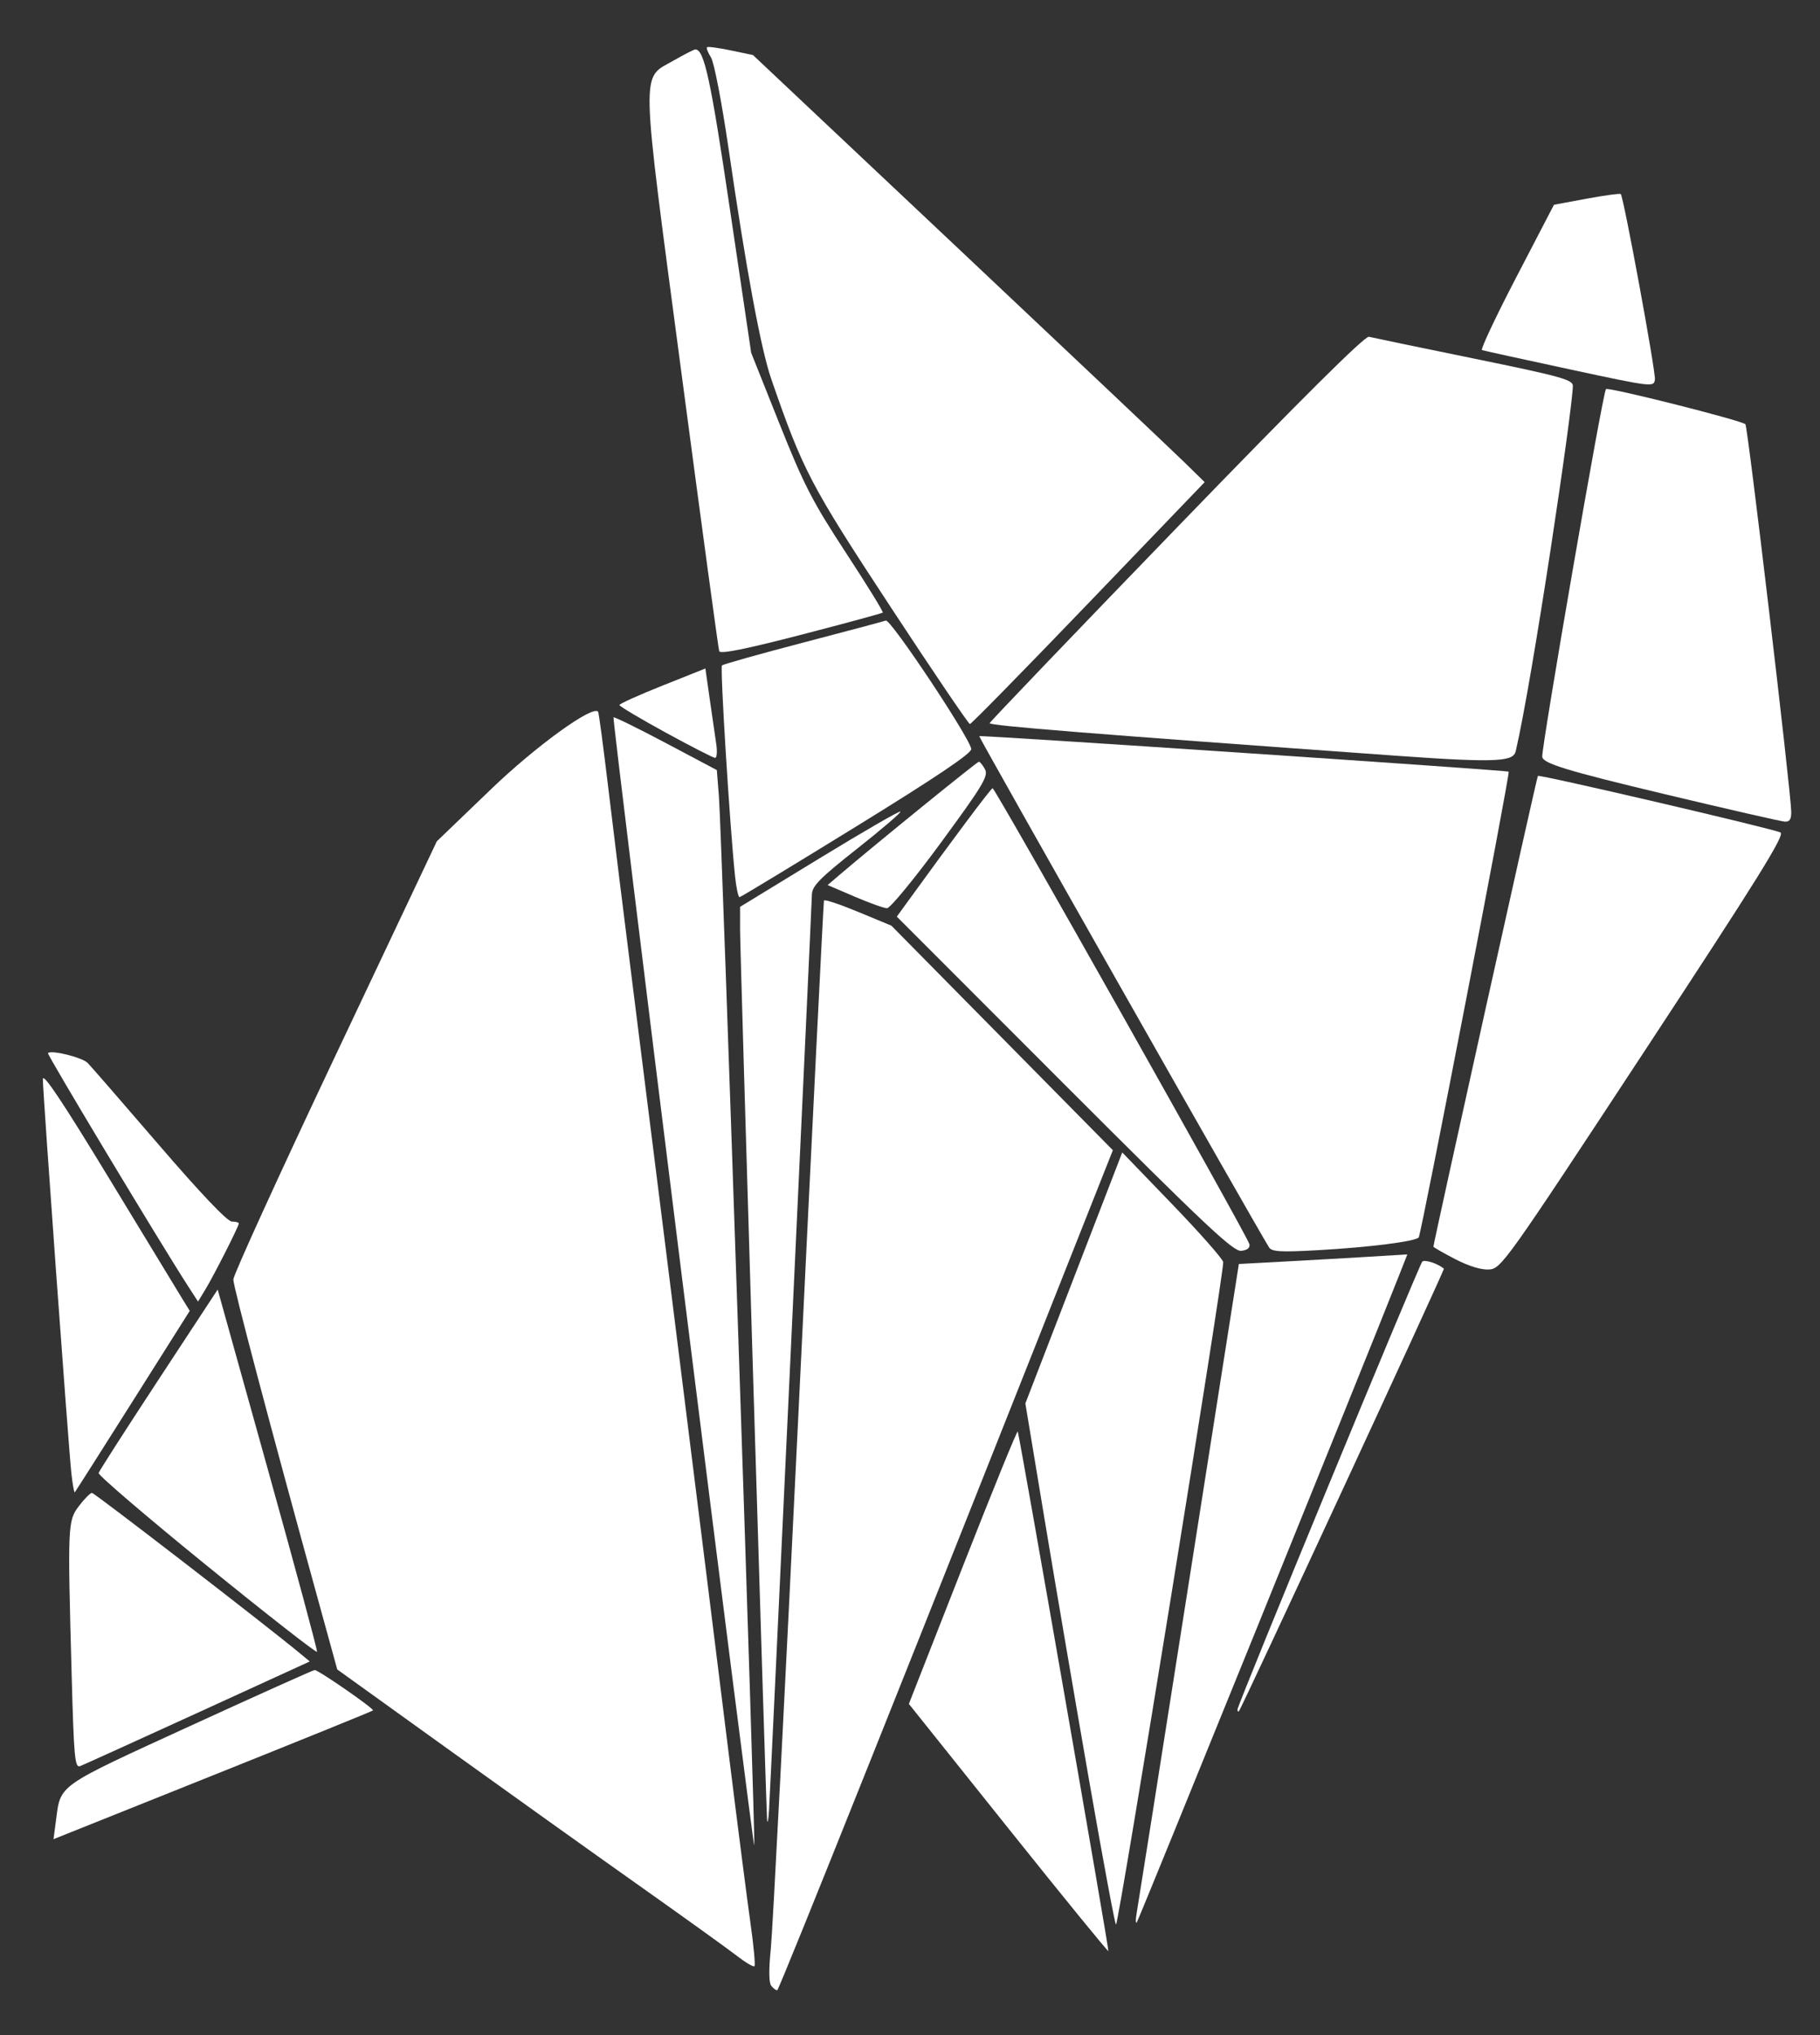 <?xml version="1.0" encoding="UTF-8" standalone="no"?>
<svg
   xmlns:osb="http://www.openswatchbook.org/uri/2009/osb"
   xmlns:dc="http://purl.org/dc/elements/1.1/"
   xmlns:cc="http://creativecommons.org/ns#"
   xmlns:rdf="http://www.w3.org/1999/02/22-rdf-syntax-ns#"
   xmlns:svg="http://www.w3.org/2000/svg"
   xmlns="http://www.w3.org/2000/svg"
   xmlns:sodipodi="http://sodipodi.sourceforge.net/DTD/sodipodi-0.dtd"
   xmlns:inkscape="http://www.inkscape.org/namespaces/inkscape"
   inkscape:version="1.0 (4035a4fb49, 2020-05-01)"
   sodipodi:docname="papercat-white.svg"
   id="svg1201"
   version="1.1"
   height="1080"
   width="966">
  <rect width="100%" height="100%" fill="#333333" stroke="none"/>
  <defs
     id="defs1205">
    <linearGradient
       osb:paint="solid"
       id="linearGradient8937">
      <stop
         id="stop8935"
         offset="0"
         style="stop-color:#000000;stop-opacity:1;" />
    </linearGradient>
    <filter
       id="filter8541"
       inkscape:label="Greyscale"
       style="color-interpolation-filters:sRGB;">
      <feColorMatrix
         id="feColorMatrix8539"
         values="-10 -10 -10 5 0 -10 -10 -10 5 0 -10 -10 -10 5 0 0 0 0 1 0 " />
    </filter>
    <filter
       id="filter8545"
       inkscape:label="Greyscale"
       style="color-interpolation-filters:sRGB;">
      <feColorMatrix
         id="feColorMatrix8543"
         values="-10 -10 -10 5 0 -10 -10 -10 5 0 -10 -10 -10 5 0 0 0 0 1 0 " />
    </filter>
    <filter
       id="filter8549"
       inkscape:label="Greyscale"
       style="color-interpolation-filters:sRGB;">
      <feColorMatrix
         id="feColorMatrix8547"
         values="-10 -10 -10 5 0 -10 -10 -10 5 0 -10 -10 -10 5 0 0 0 0 1 0 " />
    </filter>
    <filter
       id="filter8553"
       inkscape:label="Greyscale"
       style="color-interpolation-filters:sRGB;">
      <feColorMatrix
         id="feColorMatrix8551"
         values="-10 -10 -10 5 0 -10 -10 -10 5 0 -10 -10 -10 5 0 0 0 0 1 0 " />
    </filter>
    <filter
       id="filter8557"
       inkscape:label="Greyscale"
       style="color-interpolation-filters:sRGB;">
      <feColorMatrix
         id="feColorMatrix8555"
         values="-10 -10 -10 5 0 -10 -10 -10 5 0 -10 -10 -10 5 0 0 0 0 1 0 " />
    </filter>
    <filter
       id="filter8561"
       inkscape:label="Greyscale"
       style="color-interpolation-filters:sRGB;">
      <feColorMatrix
         id="feColorMatrix8559"
         values="-10 -10 -10 5 0 -10 -10 -10 5 0 -10 -10 -10 5 0 0 0 0 1 0 " />
    </filter>
    <filter
       id="filter8565"
       inkscape:label="Greyscale"
       style="color-interpolation-filters:sRGB;">
      <feColorMatrix
         id="feColorMatrix8563"
         values="-10 -10 -10 5 0 -10 -10 -10 5 0 -10 -10 -10 5 0 0 0 0 1 0 " />
    </filter>
    <filter
       id="filter8569"
       inkscape:label="Greyscale"
       style="color-interpolation-filters:sRGB;">
      <feColorMatrix
         id="feColorMatrix8567"
         values="-10 -10 -10 5 0 -10 -10 -10 5 0 -10 -10 -10 5 0 0 0 0 1 0 " />
    </filter>
    <filter
       id="filter8573"
       inkscape:label="Greyscale"
       style="color-interpolation-filters:sRGB;">
      <feColorMatrix
         id="feColorMatrix8571"
         values="-10 -10 -10 5 0 -10 -10 -10 5 0 -10 -10 -10 5 0 0 0 0 1 0 " />
    </filter>
    <filter
       id="filter8577"
       inkscape:label="Greyscale"
       style="color-interpolation-filters:sRGB;">
      <feColorMatrix
         id="feColorMatrix8575"
         values="-10 -10 -10 5 0 -10 -10 -10 5 0 -10 -10 -10 5 0 0 0 0 1 0 " />
    </filter>
    <filter
       id="filter8581"
       inkscape:label="Greyscale"
       style="color-interpolation-filters:sRGB;">
      <feColorMatrix
         id="feColorMatrix8579"
         values="-10 -10 -10 5 0 -10 -10 -10 5 0 -10 -10 -10 5 0 0 0 0 1 0 " />
    </filter>
    <filter
       id="filter8585"
       inkscape:label="Greyscale"
       style="color-interpolation-filters:sRGB;">
      <feColorMatrix
         id="feColorMatrix8583"
         values="-10 -10 -10 5 0 -10 -10 -10 5 0 -10 -10 -10 5 0 0 0 0 1 0 " />
    </filter>
    <filter
       id="filter8589"
       inkscape:label="Greyscale"
       style="color-interpolation-filters:sRGB;">
      <feColorMatrix
         id="feColorMatrix8587"
         values="-10 -10 -10 5 0 -10 -10 -10 5 0 -10 -10 -10 5 0 0 0 0 1 0 " />
    </filter>
    <filter
       id="filter8593"
       inkscape:label="Greyscale"
       style="color-interpolation-filters:sRGB;">
      <feColorMatrix
         id="feColorMatrix8591"
         values="-10 -10 -10 5 0 -10 -10 -10 5 0 -10 -10 -10 5 0 0 0 0 1 0 " />
    </filter>
    <filter
       id="filter8597"
       inkscape:label="Greyscale"
       style="color-interpolation-filters:sRGB;">
      <feColorMatrix
         id="feColorMatrix8595"
         values="-10 -10 -10 5 0 -10 -10 -10 5 0 -10 -10 -10 5 0 0 0 0 1 0 " />
    </filter>
    <filter
       id="filter8601"
       inkscape:label="Greyscale"
       style="color-interpolation-filters:sRGB;">
      <feColorMatrix
         id="feColorMatrix8599"
         values="-10 -10 -10 5 0 -10 -10 -10 5 0 -10 -10 -10 5 0 0 0 0 1 0 " />
    </filter>
    <filter
       id="filter8605"
       inkscape:label="Greyscale"
       style="color-interpolation-filters:sRGB;">
      <feColorMatrix
         id="feColorMatrix8603"
         values="-10 -10 -10 5 0 -10 -10 -10 5 0 -10 -10 -10 5 0 0 0 0 1 0 " />
    </filter>
    <filter
       id="filter8609"
       inkscape:label="Greyscale"
       style="color-interpolation-filters:sRGB;">
      <feColorMatrix
         id="feColorMatrix8607"
         values="-10 -10 -10 5 0 -10 -10 -10 5 0 -10 -10 -10 5 0 0 0 0 1 0 " />
    </filter>
    <filter
       id="filter8613"
       inkscape:label="Greyscale"
       style="color-interpolation-filters:sRGB;">
      <feColorMatrix
         id="feColorMatrix8611"
         values="-10 -10 -10 5 0 -10 -10 -10 5 0 -10 -10 -10 5 0 0 0 0 1 0 " />
    </filter>
    <filter
       id="filter8617"
       inkscape:label="Greyscale"
       style="color-interpolation-filters:sRGB;">
      <feColorMatrix
         id="feColorMatrix8615"
         values="-10 -10 -10 5 0 -10 -10 -10 5 0 -10 -10 -10 5 0 0 0 0 1 0 " />
    </filter>
    <filter
       id="filter8621"
       inkscape:label="Greyscale"
       style="color-interpolation-filters:sRGB;">
      <feColorMatrix
         id="feColorMatrix8619"
         values="-10 -10 -10 5 0 -10 -10 -10 5 0 -10 -10 -10 5 0 0 0 0 1 0 " />
    </filter>
    <filter
       id="filter8625"
       inkscape:label="Greyscale"
       style="color-interpolation-filters:sRGB;">
      <feColorMatrix
         id="feColorMatrix8623"
         values="-10 -10 -10 5 0 -10 -10 -10 5 0 -10 -10 -10 5 0 0 0 0 1 0 " />
    </filter>
    <filter
       id="filter8629"
       inkscape:label="Greyscale"
       style="color-interpolation-filters:sRGB;">
      <feColorMatrix
         id="feColorMatrix8627"
         values="-10 -10 -10 5 0 -10 -10 -10 5 0 -10 -10 -10 5 0 0 0 0 1 0 " />
    </filter>
    <filter
       id="filter8633"
       inkscape:label="Greyscale"
       style="color-interpolation-filters:sRGB;">
      <feColorMatrix
         id="feColorMatrix8631"
         values="-10 -10 -10 5 0 -10 -10 -10 5 0 -10 -10 -10 5 0 0 0 0 1 0 " />
    </filter>
    <filter
       id="filter8637"
       inkscape:label="Greyscale"
       style="color-interpolation-filters:sRGB;">
      <feColorMatrix
         id="feColorMatrix8635"
         values="-10 -10 -10 5 0 -10 -10 -10 5 0 -10 -10 -10 5 0 0 0 0 1 0 " />
    </filter>
    <filter
       id="filter8641"
       inkscape:label="Greyscale"
       style="color-interpolation-filters:sRGB;">
      <feColorMatrix
         id="feColorMatrix8639"
         values="-10 -10 -10 5 0 -10 -10 -10 5 0 -10 -10 -10 5 0 0 0 0 1 0 " />
    </filter>
    <filter
       id="filter8645"
       inkscape:label="Greyscale"
       style="color-interpolation-filters:sRGB;">
      <feColorMatrix
         id="feColorMatrix8643"
         values="-10 -10 -10 5 0 -10 -10 -10 5 0 -10 -10 -10 5 0 0 0 0 1 0 " />
    </filter>
    <filter
       id="filter8649"
       inkscape:label="Greyscale"
       style="color-interpolation-filters:sRGB;">
      <feColorMatrix
         id="feColorMatrix8647"
         values="-10 -10 -10 5 0 -10 -10 -10 5 0 -10 -10 -10 5 0 0 0 0 1 0 " />
    </filter>
    <filter
       id="filter8653"
       inkscape:label="Greyscale"
       style="color-interpolation-filters:sRGB;">
      <feColorMatrix
         id="feColorMatrix8651"
         values="-10 -10 -10 5 0 -10 -10 -10 5 0 -10 -10 -10 5 0 0 0 0 1 0 " />
    </filter>
    <filter
       id="filter8657"
       inkscape:label="Greyscale"
       style="color-interpolation-filters:sRGB;">
      <feColorMatrix
         id="feColorMatrix8655"
         values="-10 -10 -10 5 0 -10 -10 -10 5 0 -10 -10 -10 5 0 0 0 0 1 0 " />
    </filter>
    <filter
       id="filter8661"
       inkscape:label="Greyscale"
       style="color-interpolation-filters:sRGB;">
      <feColorMatrix
         id="feColorMatrix8659"
         values="-10 -10 -10 5 0 -10 -10 -10 5 0 -10 -10 -10 5 0 0 0 0 1 0 " />
    </filter>
    <filter
       id="filter8665"
       inkscape:label="Greyscale"
       style="color-interpolation-filters:sRGB;">
      <feColorMatrix
         id="feColorMatrix8663"
         values="-10 -10 -10 5 0 -10 -10 -10 5 0 -10 -10 -10 5 0 0 0 0 1 0 " />
    </filter>
    <filter
       id="filter8669"
       inkscape:label="Greyscale"
       style="color-interpolation-filters:sRGB;">
      <feColorMatrix
         id="feColorMatrix8667"
         values="-10 -10 -10 5 0 -10 -10 -10 5 0 -10 -10 -10 5 0 0 0 0 1 0 " />
    </filter>
    <filter
       id="filter8673"
       inkscape:label="Greyscale"
       style="color-interpolation-filters:sRGB;">
      <feColorMatrix
         id="feColorMatrix8671"
         values="-10 -10 -10 5 0 -10 -10 -10 5 0 -10 -10 -10 5 0 0 0 0 1 0 " />
    </filter>
    <filter
       id="filter8677"
       inkscape:label="Greyscale"
       style="color-interpolation-filters:sRGB;">
      <feColorMatrix
         id="feColorMatrix8675"
         values="-10 -10 -10 5 0 -10 -10 -10 5 0 -10 -10 -10 5 0 0 0 0 1 0 " />
    </filter>
    <filter
       id="filter8681"
       inkscape:label="Greyscale"
       style="color-interpolation-filters:sRGB;">
      <feColorMatrix
         id="feColorMatrix8679"
         values="-10 -10 -10 5 0 -10 -10 -10 5 0 -10 -10 -10 5 0 0 0 0 1 0 " />
    </filter>
    <filter
       id="filter8685"
       inkscape:label="Greyscale"
       style="color-interpolation-filters:sRGB;">
      <feColorMatrix
         id="feColorMatrix8683"
         values="-10 -10 -10 5 0 -10 -10 -10 5 0 -10 -10 -10 5 0 0 0 0 1 0 " />
    </filter>
    <filter
       id="filter8689"
       inkscape:label="Greyscale"
       style="color-interpolation-filters:sRGB;">
      <feColorMatrix
         id="feColorMatrix8687"
         values="-10 -10 -10 5 0 -10 -10 -10 5 0 -10 -10 -10 5 0 0 0 0 1 0 " />
    </filter>
    <filter
       id="filter8693"
       inkscape:label="Greyscale"
       style="color-interpolation-filters:sRGB;">
      <feColorMatrix
         id="feColorMatrix8691"
         values="-10 -10 -10 5 0 -10 -10 -10 5 0 -10 -10 -10 5 0 0 0 0 1 0 " />
    </filter>
    <filter
       id="filter8697"
       inkscape:label="Greyscale"
       style="color-interpolation-filters:sRGB;">
      <feColorMatrix
         id="feColorMatrix8695"
         values="-10 -10 -10 5 0 -10 -10 -10 5 0 -10 -10 -10 5 0 0 0 0 1 0 " />
    </filter>
    <filter
       id="filter8701"
       inkscape:label="Greyscale"
       style="color-interpolation-filters:sRGB;">
      <feColorMatrix
         id="feColorMatrix8699"
         values="-10 -10 -10 5 0 -10 -10 -10 5 0 -10 -10 -10 5 0 0 0 0 1 0 " />
    </filter>
    <filter
       id="filter8705"
       inkscape:label="Greyscale"
       style="color-interpolation-filters:sRGB;">
      <feColorMatrix
         id="feColorMatrix8703"
         values="-10 -10 -10 5 0 -10 -10 -10 5 0 -10 -10 -10 5 0 0 0 0 1 0 " />
    </filter>
  </defs>
  <sodipodi:namedview
     inkscape:current-layer="svg1201"
     inkscape:window-maximized="0"
     inkscape:window-y="770"
     inkscape:window-x="2208"
     inkscape:cy="648.63759"
     inkscape:cx="501.60319"
     inkscape:zoom="0.49995231"
     showgrid="false"
     id="namedview1203"
     inkscape:window-height="1009"
     inkscape:window-width="1271"
     inkscape:pageshadow="2"
     inkscape:pageopacity="0"
     guidetolerance="10"
     gridtolerance="10"
     objecttolerance="10"
     borderopacity="1"
     bordercolor="#666666"
     pagecolor="#ffffff" />
  <path
     id="path8984"
     d="m 391.071,1037.945 c -4.62,-3.586 -28.13,-20.481 -52.245,-37.546 -24.115,-17.065 -69.94,-49.787 -101.833,-72.716 l -57.988,-41.689 -10.273,-37.299 c -26.039,-94.547 -44.887,-165.785 -44.887,-169.657 0,-2.332 24.302,-55.608 54.003,-118.392 l 54.003,-114.152 28.736,-27.624 c 23.867,-22.943 54.049,-44.79 56.868,-41.162 0.383,0.494 2.817,18.718 5.408,40.499 2.591,21.781 8.57,70.152 13.285,107.49 4.716,37.339 12.313,97.802 16.883,134.363 21.551,172.412 26.013,208.191 33.777,270.844 4.579,36.952 9.743,77.177 11.476,89.389 1.733,12.212 2.708,22.646 2.167,23.187 -0.541,0.541 -4.763,-1.95 -9.383,-5.536 z"
     style="fill:#ffffff;stroke:#ffffff;stroke-width:0;stroke-miterlimit:4;stroke-dasharray:none;stroke-opacity:1;stroke-linecap:round;paint-order:normal;stroke-linejoin:round" />
  <path
     id="path9038"
     d="M 109.751,830.88 C 77.847,804.96 52.014,782.842 52.342,781.728 c 0.328,-1.113 14.682,-23.473 31.896,-49.688 l 31.299,-47.664 26.621,95.426 c 14.641,52.484 26.391,96.051 26.11,96.815 -0.281,0.764 -26.614,-19.818 -58.517,-45.738 z"
     style="fill:#ffffff;stroke:#ffffff;stroke-width:0;stroke-miterlimit:4;stroke-dasharray:none;stroke-opacity:1;stroke-linecap:round;paint-order:normal;stroke-linejoin:round" />
  <path
     id="path9040"
     d="m 38.066,890.064 c -2.223,-81.395 -2.156,-82.948 3.915,-90.909 2.881,-3.777 5.958,-6.867 6.838,-6.867 1.322,0 92.359,70.218 110.267,85.05 l 5.331,4.415 -59.336,27.154 c -32.635,14.934 -60.766,27.699 -62.514,28.365 -2.828,1.078 -3.324,-4.123 -4.5,-47.208 z"
     style="fill:#ffffff;stroke:#ffffff;stroke-width:0;stroke-miterlimit:4;stroke-dasharray:none;stroke-opacity:1;stroke-linecap:round;paint-order:normal;stroke-linejoin:round" />
  <path
     id="path9042"
     d="m 29.77,965.689 c 2.478,-18.77 0.234,-17.2 70.952,-49.611 35.739,-16.379 65.574,-29.781 66.3,-29.781 2.021,0 31.786,20.619 30.959,21.446 -0.399,0.399 -38.718,15.937 -85.154,34.529 l -84.429,33.803 z"
     style="fill:#ffffff;stroke:#ffffff;stroke-width:0;stroke-miterlimit:4;stroke-dasharray:none;stroke-opacity:1;stroke-linecap:round;paint-order:normal;stroke-linejoin:round" />
  <path
     id="path9044"
     d="M 37.889,781.955 C 36.406,768.591 22.742,579.827 22.742,572.699 c 0,-3.659 10.622,12.25 35.166,52.668 19.341,31.851 36.883,60.701 38.983,64.113 l 3.817,6.203 -30.187,47.803 c -16.603,26.291 -30.47,48.103 -30.817,48.471 -0.346,0.368 -1.163,-4.133 -1.814,-10.001 z"
     style="fill:#ffffff;stroke:#ffffff;stroke-width:0;stroke-miterlimit:4;stroke-dasharray:none;stroke-opacity:1;stroke-linecap:round;paint-order:normal;stroke-linejoin:round" />
  <path
     id="path9046"
     d="M 100.097,683.009 C 85.804,660.978 24.8,559.541 25.451,558.89 c 1.798,-1.798 18.186,2.274 21.097,5.243 1.758,1.792 18.851,21.457 37.984,43.7 22.011,25.588 36.153,40.442 38.504,40.442 2.043,0 3.715,0.473 3.715,1.05 0,1.491 -13.267,27.649 -17.825,35.144 l -3.814,6.272 z"
     style="fill:#ffffff;stroke:#ffffff;stroke-width:0;stroke-miterlimit:4;stroke-dasharray:none;stroke-opacity:1;stroke-linecap:round;paint-order:normal;stroke-linejoin:round" />
  <path
     id="path9048"
     d="M 362.324,680.728 C 341.753,516.115 325.244,381.109 325.637,380.716 c 0.393,-0.393 12.893,5.742 27.778,13.634 l 27.063,14.349 1.121,14.277 c 1.458,18.567 19.546,555.629 18.741,556.435 -0.338,0.338 -17.444,-134.07 -38.015,-298.683 z"
     style="fill:#ffffff;stroke:#ffffff;stroke-width:0;stroke-miterlimit:4;stroke-dasharray:none;stroke-opacity:1;stroke-linecap:round;paint-order:normal;stroke-linejoin:round" />
  <path
     id="path9050"
     d="M 407.136,965.304 C 406.424,954.153 392.804,505.363 392.81,493.259 l 0.006,-12.001 42.112,-25.709 c 23.161,-14.14 42.502,-25.318 42.98,-24.841 0.477,0.477 -9.863,9.346 -22.979,19.708 -19.921,15.738 -23.872,19.754 -23.997,24.393 -0.245,9.036 -21.994,473.484 -22.735,485.494 -0.373,6.051 -0.851,8.301 -1.061,5 z"
     style="fill:#ffffff;stroke:#ffffff;stroke-width:0;stroke-miterlimit:4;stroke-dasharray:none;stroke-opacity:1;stroke-linecap:round;paint-order:normal;stroke-linejoin:round" />
  <path
     id="path9052"
     d="m 390.11,464.757 c -2.842,-27.614 -7.976,-110.535 -6.909,-111.601 0.645,-0.645 19.941,-6.075 42.879,-12.066 22.938,-5.991 42.774,-11.282 44.08,-11.758 2.565,-0.935 44.883,62.688 45.35,68.182 0.193,2.271 -18.562,14.9 -60.726,40.888 -33.553,20.681 -61.565,37.659 -62.248,37.729 -0.683,0.07 -1.774,-5.048 -2.426,-11.374 z"
     style="fill:#ffffff;stroke:#ffffff;stroke-width:0;stroke-miterlimit:4;stroke-dasharray:none;stroke-opacity:1;stroke-linecap:round;paint-order:normal;stroke-linejoin:round" />
  <path
     id="path9054"
     d="m 381.73,345.587 c -0.439,-1.288 -9.44,-67.598 -20.002,-147.356 C 339.778,32.465 340.033,42.163 357.356,32.228 c 5.73,-3.286 10.99,-5.984 11.689,-5.994 4.72,-0.07 8.168,15.85 18.403,84.989 l 11.253,76.007 14.965,37.523 c 13.007,32.614 17.626,41.586 35.304,68.578 11.186,17.08 19.996,31.382 19.577,31.783 -0.419,0.4 -19.944,5.697 -43.389,11.771 -29.565,7.659 -42.872,10.326 -43.427,8.702 z"
     style="fill:#ffffff;stroke:#ffffff;stroke-width:0;stroke-miterlimit:4;stroke-dasharray:none;stroke-opacity:1;stroke-linecap:round;paint-order:normal;stroke-linejoin:round" />
  <path
     id="path9056"
     d="m 353.274,388.762 c -13.476,-7.373 -24.502,-13.942 -24.502,-14.598 0,-0.656 10.265,-5.286 22.811,-10.29 l 22.811,-9.098 2.311,16.236 c 1.271,8.93 2.822,19.612 3.447,23.737 0.625,4.125 0.346,7.482 -0.62,7.459 -0.966,-0.023 -12.782,-6.074 -26.258,-13.447 z"
     style="fill:#ffffff;stroke:#ffffff;stroke-width:0;stroke-miterlimit:4;stroke-dasharray:none;stroke-opacity:1;stroke-linecap:round;paint-order:normal;stroke-linejoin:round" />
  <path
     id="path9058"
     d="m 472.456,321.743 c -42.384,-64.539 -46.254,-71.933 -63.067,-120.511 -5.506,-15.908 -13.284,-57.836 -22.635,-122.012 -3.565,-24.47 -7.718,-46.079 -9.355,-48.678 -1.619,-2.571 -2.585,-5.033 -2.147,-5.471 0.438,-0.438 6.109,0.315 12.601,1.674 l 11.804,2.471 109.07,102.753 c 59.989,56.514 113.931,107.514 119.872,113.333 l 10.801,10.579 -61.653,64.184 c -33.909,35.301 -62.236,64.184 -62.948,64.184 -0.712,0 -19.767,-28.128 -42.344,-62.506 z"
     style="fill:#ffffff;stroke:#ffffff;stroke-width:0;stroke-miterlimit:4;stroke-dasharray:none;stroke-opacity:1;stroke-linecap:round;paint-order:normal;stroke-linejoin:round" />
  <path
     sodipodi:nodetypes="ssssssss"
     id="path9060"
     d="M 742.811,401.197 C 578.498,389.406 524.836,385.11 525.278,383.785 c 0.283,-0.848 44.971,-47.517 99.306,-103.708 66.353,-68.619 99.848,-101.896 102.009,-101.344 1.769,0.452 26.844,5.657 55.722,11.567 45.958,9.406 52.505,11.208 52.505,14.458 0,11.383 -21.376,155.566 -30.28,193.742 -1.241,5.319 -7.301,6.603 -61.729,2.697 z"
     style="fill:#ffffff;stroke:#ffffff;stroke-width:0;stroke-miterlimit:4;stroke-dasharray:none;stroke-opacity:1;stroke-linecap:round;paint-order:normal;stroke-linejoin:round" />
  <path
     sodipodi:nodetypes="sssssss"
     id="path9062"
     d="m 883.824,421.525 c -52.829,-12.607 -64.835,-16.387 -65.25,-19.888 -0.524,-4.427 32.098,-193.412 33.823,-195.138 1.226,-1.226 71.991,16.628 74.015,18.653 1.261,1.261 24.13,194.578 24.322,205.602 0.07,4.016 -0.849,5.445 -3.405,5.296 -1.925,-0.112 -30.503,-6.649 -63.506,-14.525 z"
     style="fill:#ffffff;stroke:#ffffff;stroke-width:0;stroke-miterlimit:4;stroke-dasharray:none;stroke-opacity:1;stroke-linecap:round;paint-order:normal;stroke-linejoin:round" />
  <path
     id="path9064"
     d="m 833.004,195.98 c -24.651,-5.294 -45.539,-9.879 -46.418,-10.188 -0.879,-0.309 7.36,-17.79 18.309,-38.846 l 19.908,-38.284 17.345,-3.217 c 9.54,-1.77 17.681,-2.881 18.092,-2.47 1.546,1.546 18.653,94.438 18.13,98.445 -0.537,4.113 -1.344,4.016 -45.366,-5.439 z"
     style="fill:#ffffff;stroke:#ffffff;stroke-width:0;stroke-miterlimit:4;stroke-dasharray:none;stroke-opacity:1;stroke-linecap:round;paint-order:normal;stroke-linejoin:round" />
  <path
     sodipodi:nodetypes="ssssss"
     id="path9066"
     d="m 673.614,662.059 c -6.128,-9.597 -154.29,-270.918 -153.867,-271.382 0.587,-0.644 280.28,18.118 281.011,18.85 0.883,0.883 -46.454,245.748 -47.743,247.191 -1.928,2.159 -26.133,5.222 -53.415,6.761 -19.607,1.106 -24.547,0.836 -25.986,-1.419 z"
     style="fill:#ffffff;stroke:#ffffff;stroke-width:0;stroke-miterlimit:4;stroke-dasharray:none;stroke-opacity:1;stroke-linecap:round;paint-order:normal;stroke-linejoin:round" />
  <path
     sodipodi:nodetypes="sssssss"
     id="path9068"
     d="m 772.314,668.198 c -6.326,-3.293 -11.501,-6.252 -11.501,-6.575 0,-1.875 54.845,-249.241 55.451,-249.847 0.863,-0.863 124.067,27.849 128.74,30.011 2.551,1.18 -11.639,24.004 -72.421,116.479 -73.244,111.435 -75.799,115.025 -82.181,115.465 -4.137,0.285 -10.865,-1.773 -18.088,-5.533 z"
     style="fill:#ffffff;stroke:#ffffff;stroke-width:0;stroke-miterlimit:4;stroke-dasharray:none;stroke-opacity:1;stroke-linecap:round;paint-order:normal;stroke-linejoin:round" />
  <path
     id="path9076"
     d="m 603.307,1015.309 c 0.596,-3.3 13.044,-82.165 27.663,-175.255 l 26.579,-169.255 24.129,-1.286 c 13.271,-0.708 33.392,-1.851 44.712,-2.54 l 20.582,-1.254 -4.246,10.779 C 724.076,723.845 604.191,1019.527 603.327,1020.31 c -0.607,0.55 -0.616,-1.7 -0.02,-5 z"
     style="fill:#ffffff;stroke:#ffffff;stroke-width:0;stroke-miterlimit:4;stroke-dasharray:none;stroke-opacity:1;stroke-linecap:round;paint-order:normal;stroke-linejoin:round" />
  <path
     id="path9078"
     d="m 656.803,907.245 c 0,-2.409 96.227,-235.588 98.073,-237.654 1.185,-1.325 8.065,0.882 11.505,3.692 0.56,0.458 -107.273,233.232 -108.795,234.85 -0.431,0.458 -0.784,0.059 -0.784,-0.887 z"
     style="fill:#ffffff;stroke:#ffffff;stroke-width:0;stroke-miterlimit:4;stroke-dasharray:none;stroke-opacity:1;stroke-linecap:round;paint-order:normal;stroke-linejoin:round" />
  <path
     id="path9080"
     d="M 578.218,945.755 C 570.882,903.702 560.233,841.288 554.555,807.057 l -10.324,-62.238 25.711,-66.61 25.71,-66.61 26.335,27.312 c 14.484,15.022 26.747,28.899 27.25,30.838 0.862,3.324 -55.226,350.012 -56.897,351.683 -0.43,0.43 -6.785,-33.625 -14.122,-75.678 z"
     style="fill:#ffffff;stroke:#ffffff;stroke-width:0;stroke-miterlimit:4;stroke-dasharray:none;stroke-opacity:1;stroke-linecap:round;paint-order:normal;stroke-linejoin:round" />
  <path
     id="path9082"
     d="m 409.317,1053.813 c -1.237,-1.585 -1.31,-8.721 -0.197,-19.502 0.965,-9.351 7.605,-138.063 14.757,-286.027 7.152,-147.964 13.206,-269.624 13.454,-270.356 0.248,-0.732 8.402,1.968 18.12,6.001 l 17.669,7.331 58.775,59.58 58.775,59.58 -3.438,8.685 c -99.617,251.678 -173.739,437.154 -174.709,437.178 -0.69,0.017 -2.133,-1.094 -3.207,-2.469 z"
     style="fill:#ffffff;stroke:#ffffff;stroke-width:0;stroke-miterlimit:4;stroke-dasharray:none;stroke-opacity:1;stroke-linecap:round;paint-order:normal;stroke-linejoin:round" />
  <path
     id="path9084"
     d="m 535.068,970.159 -52.667,-65.88 28.669,-73.078 c 15.768,-40.193 28.875,-72.367 29.128,-71.497 1.391,4.788 48.578,275.294 48.104,275.767 -0.312,0.312 -24.267,-29.079 -53.234,-65.313 z"
     style="fill:#ffffff;stroke:#ffffff;stroke-width:0;stroke-miterlimit:4;stroke-dasharray:none;stroke-opacity:1;stroke-linecap:round;paint-order:normal;stroke-linejoin:round" />
  <path
     id="path9086"
     d="m 564.903,575.42 -88.9,-88.958 4.892,-6.755 c 25.125,-34.693 45.082,-61.364 45.948,-61.405 1.344,-0.063 135.419,237.957 136.301,241.974 0.427,1.945 -1.099,3.194 -4.341,3.551 -4.206,0.464 -19.13,-13.587 -93.9,-88.407 z"
     style="fill:#ffffff;stroke:#ffffff;stroke-width:0;stroke-miterlimit:4;stroke-dasharray:none;stroke-opacity:1;stroke-linecap:round;paint-order:normal;stroke-linejoin:round" />
  <path
     id="path9088"
     d="m 453.526,475.817 -14.258,-6.109 6.257,-5.343 c 18.471,-15.77 73.072,-60.114 74.019,-60.114 0.607,0 2.081,1.825 3.274,4.055 1.888,3.529 -1.155,8.584 -23.432,38.919 -14.081,19.175 -26.952,34.827 -28.602,34.783 -1.65,-0.045 -9.416,-2.831 -17.259,-6.191 z"
     style="fill:#ffffff;stroke:#ffffff;stroke-width:0;stroke-miterlimit:4;stroke-dasharray:none;stroke-opacity:1;stroke-linecap:round;paint-order:normal;stroke-linejoin:round" />
</svg>
